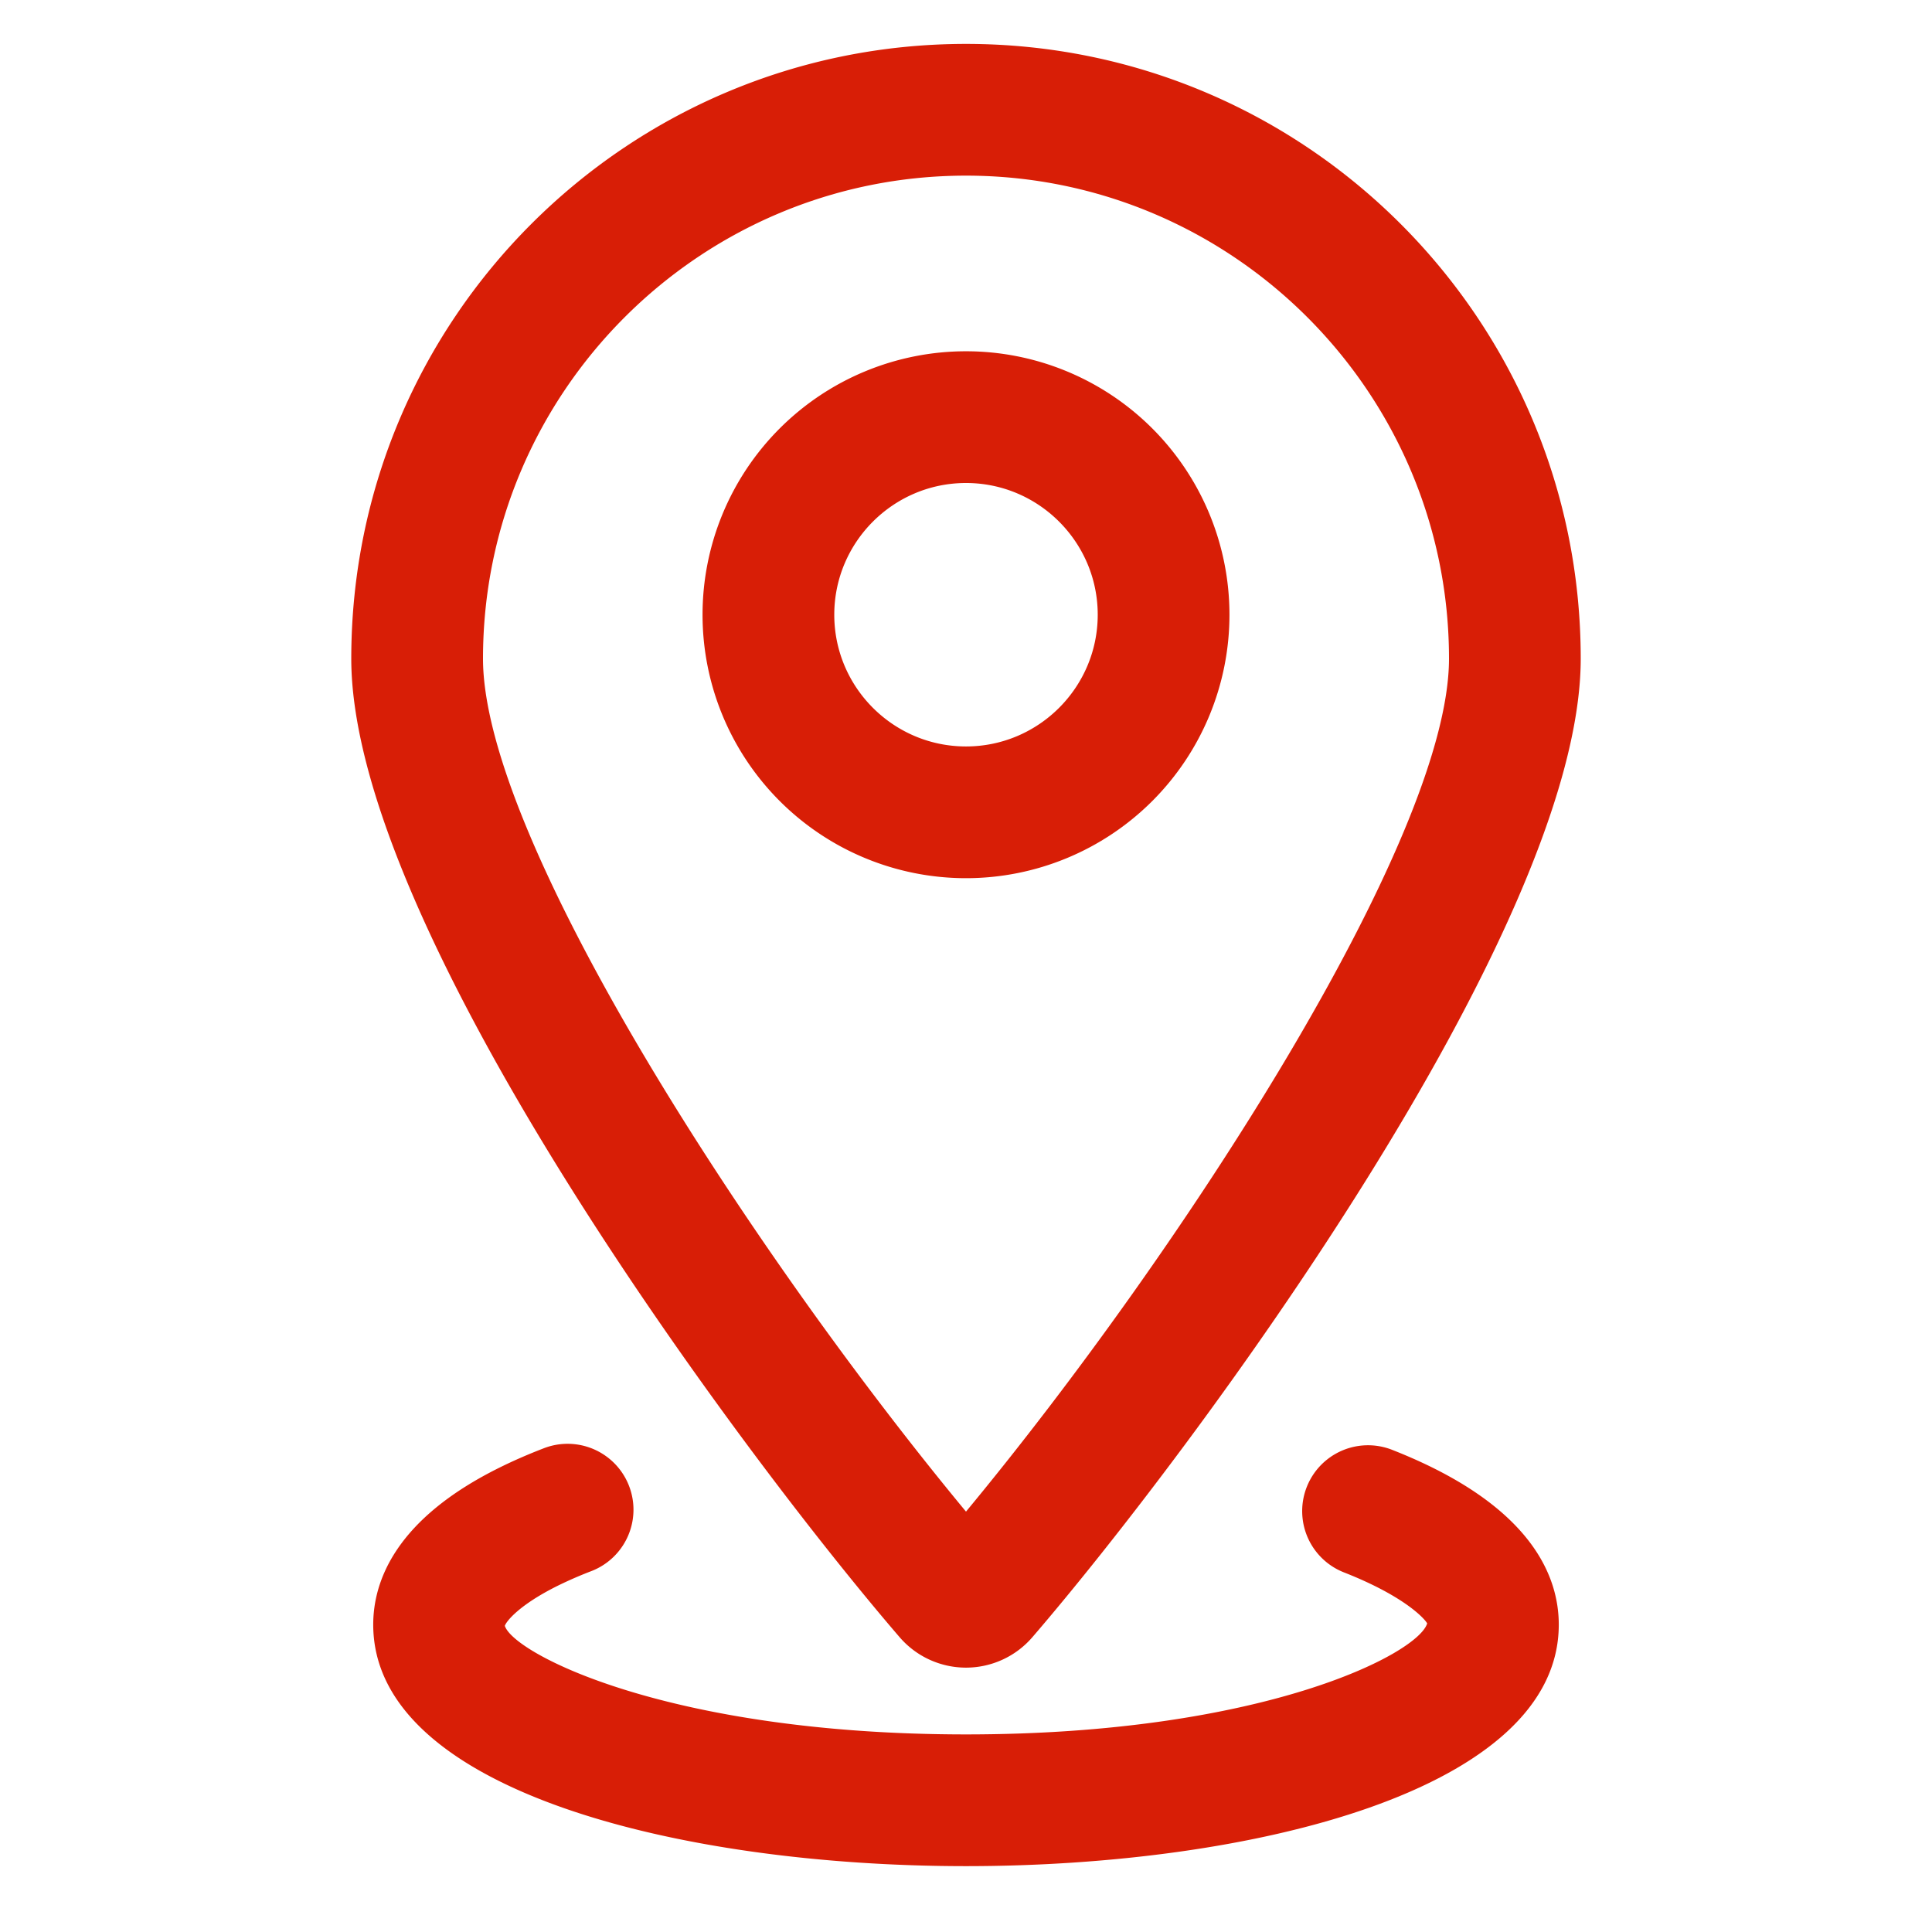 <?xml version="1.0" standalone="no"?><!DOCTYPE svg PUBLIC "-//W3C//DTD SVG 1.1//EN" "http://www.w3.org/Graphics/SVG/1.1/DTD/svg11.dtd"><svg t="1653063969521" class="icon" viewBox="0 0 1024 1024" version="1.1" xmlns="http://www.w3.org/2000/svg" p-id="4786" xmlns:xlink="http://www.w3.org/1999/xlink" width="200" height="200"><defs><style type="text/css">@font-face { font-family: feedback-iconfont; src: url("//at.alicdn.com/t/font_1031158_u69w8yhxdu.woff2?t=1630033759944") format("woff2"), url("//at.alicdn.com/t/font_1031158_u69w8yhxdu.woff?t=1630033759944") format("woff"), url("//at.alicdn.com/t/font_1031158_u69w8yhxdu.ttf?t=1630033759944") format("truetype"); }
</style></defs><path d="M512 23.273C332.055 23.273 186.182 169.146 186.182 349.091c0 143.151 206.243 420.608 290.537 518.54a46.429 46.429 0 0 0 70.563 0C631.575 769.699 837.818 492.241 837.818 349.091c0-179.945-145.873-325.818-325.818-325.818m0 69.818c141.149 0 256 114.851 256 256 0 96.14-143.313 316.067-256 452.096C399.313 665.158 256 445.231 256 349.091c0-141.149 114.851-256 256-256m0 93.091a139.636 139.636 0 0 1 0 279.273 139.636 139.636 0 0 1 0-279.273z m0 69.818c-38.493 0-69.818 31.325-69.818 69.818s31.325 69.818 69.818 69.818 69.818-31.325 69.818-69.818-31.325-69.818-69.818-69.818z m0 733.091c-151.319 0-314.182-40.052-314.182-128 0-22.9 11.66-55.948 67.165-83.34 7.191-3.561 15.034-6.982 23.505-10.24a34.909 34.909 0 0 1 25.181 65.117 213.783 213.783 0 0 0-17.757 7.703c-21.015 10.38-27.671 19.177-28.346 21.411 4.841 14.895 87.366 57.53 244.433 57.53 157.068 0 239.593-42.636 244.433-58.833-0.954-1.932-11.148-14.08-44.125-27.043a34.886 34.886 0 1 1 25.553-64.954C810.868 797.114 826.182 834.653 826.182 861.091c0 87.948-162.863 128-314.182 128z" fill="#d81e06" p-id="4787"></path></svg>